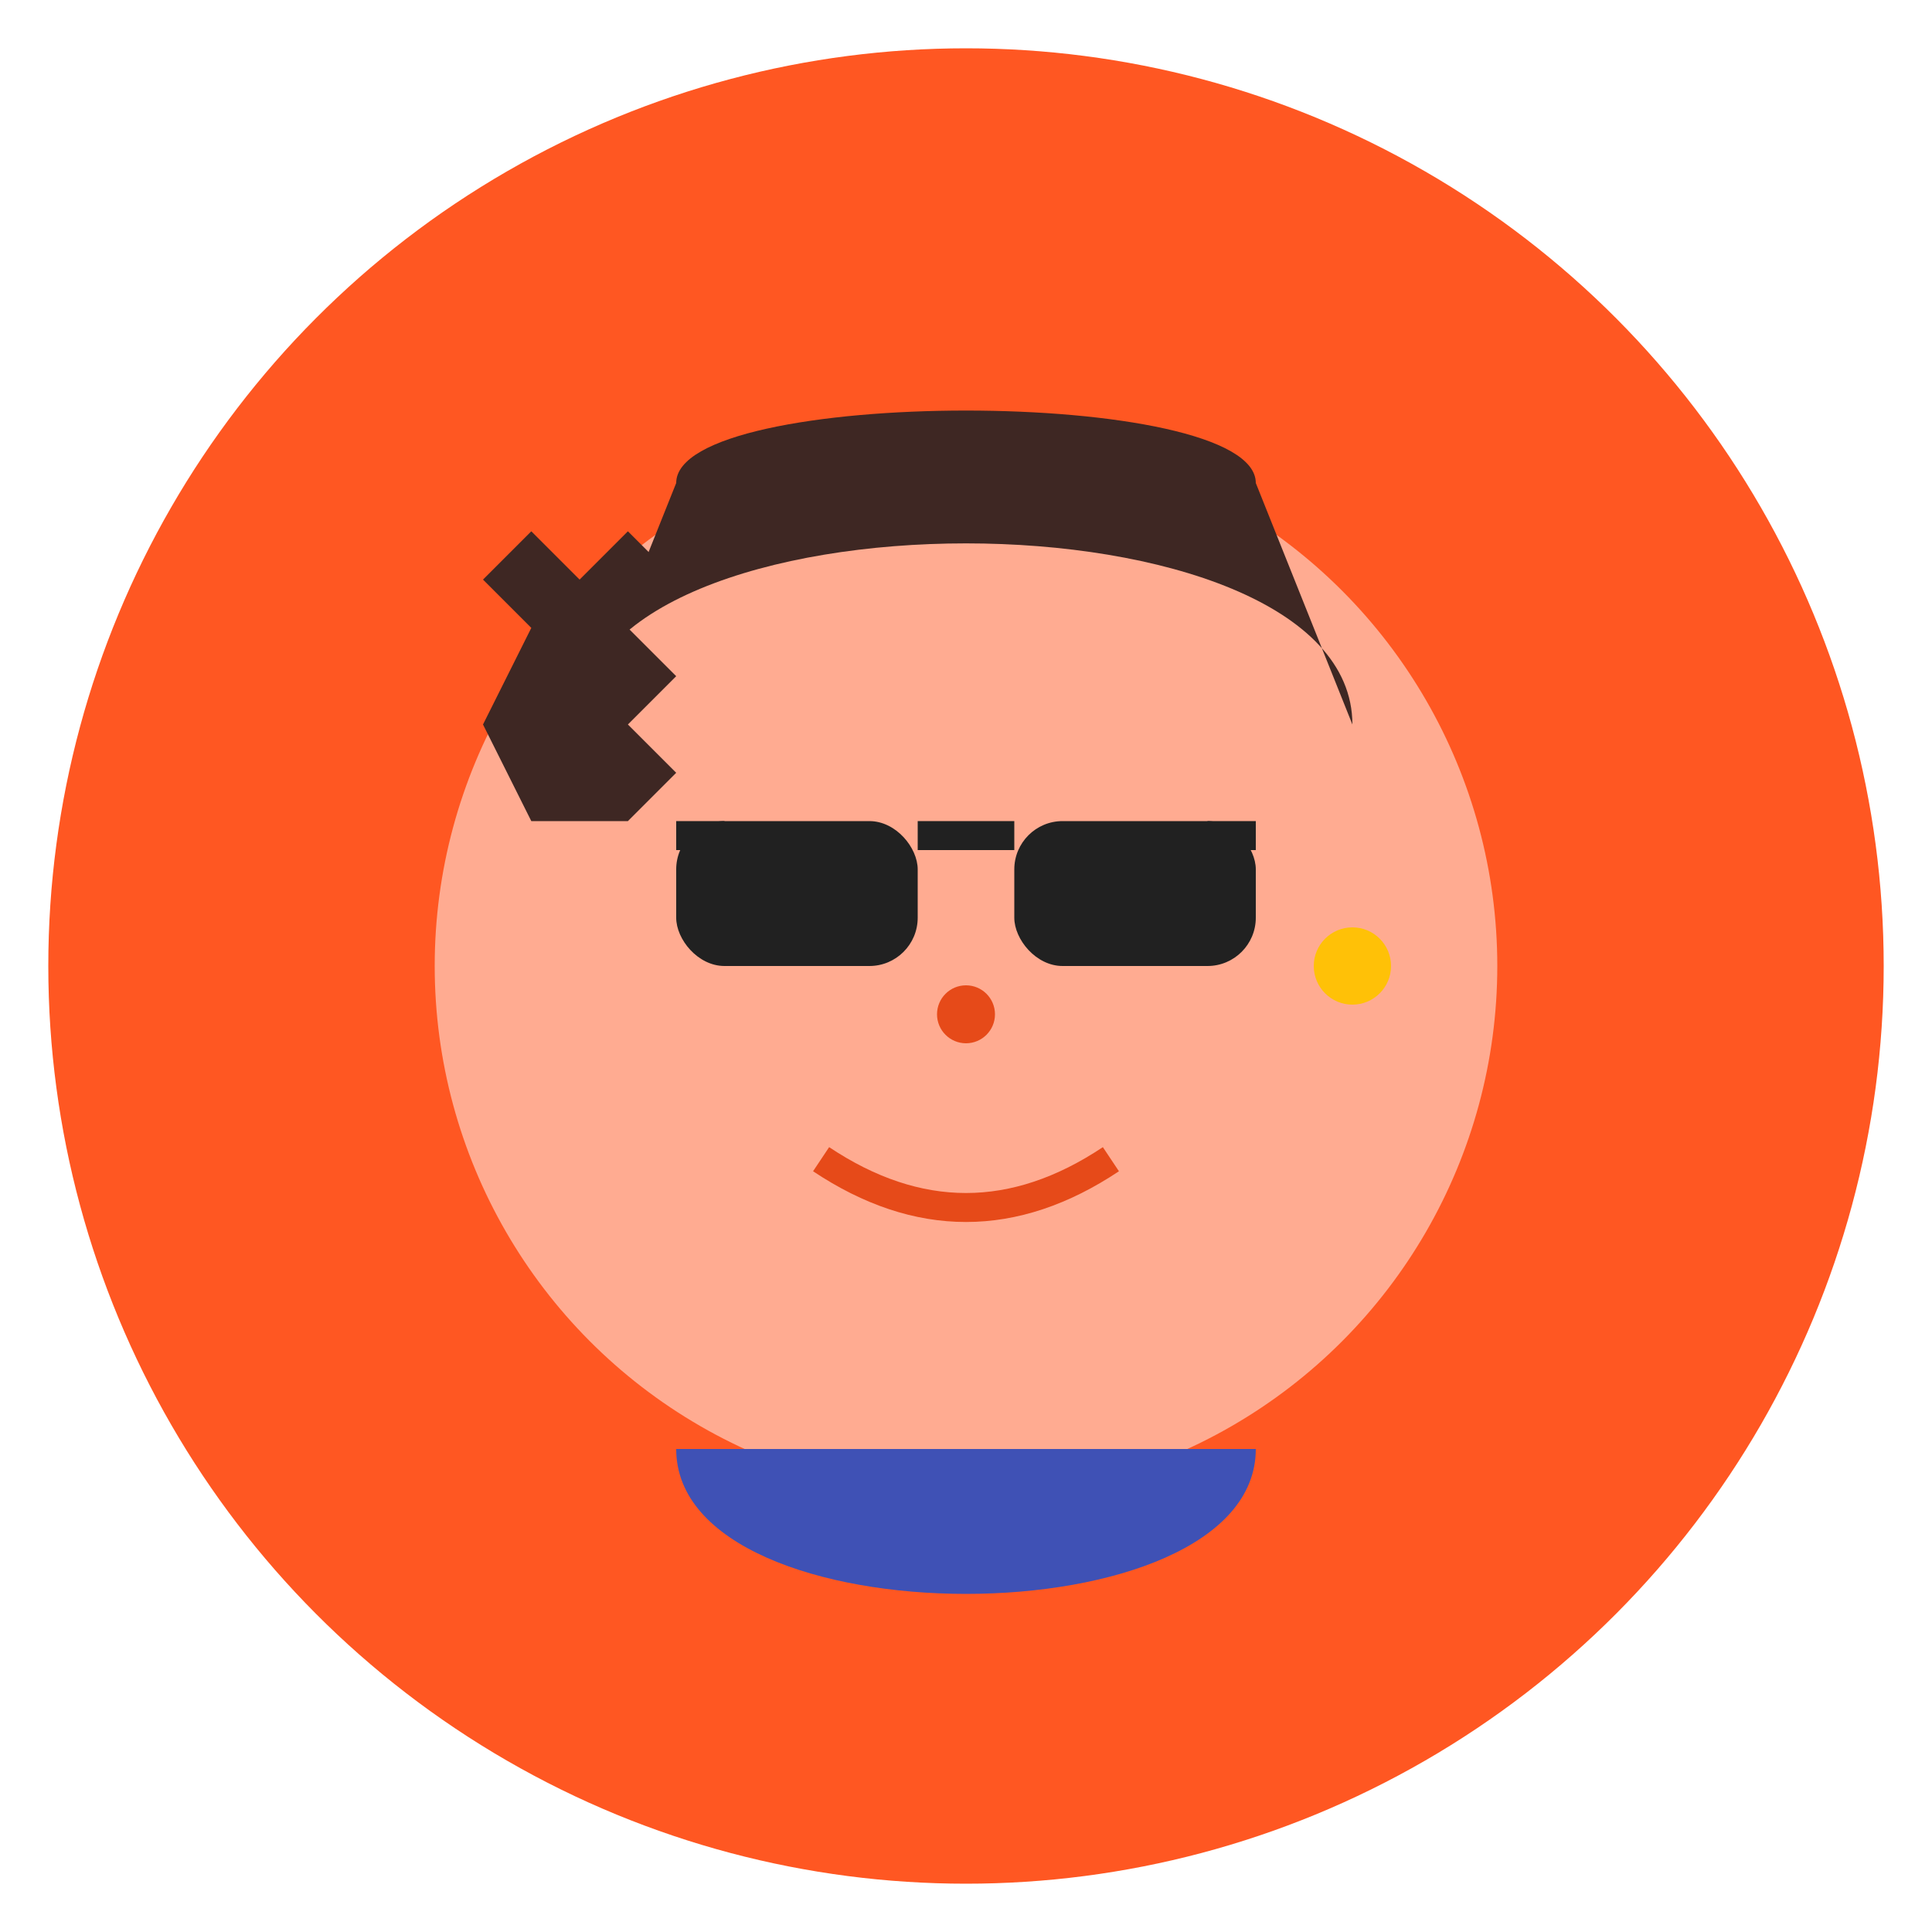 <?xml version="1.0" encoding="UTF-8"?>
<svg width="200" height="200" viewBox="0 0 200 200" xmlns="http://www.w3.org/2000/svg">
  <style>
    @keyframes fadeColor {
      0% { fill: #FF5722; }
      33% { fill: #FF9800; }
      66% { fill: #FF6D00; }
      100% { fill: #FF5722; }
    }
    
    @keyframes bounce {
      0%, 100% { transform: translateY(0); }
      50% { transform: translateY(-8px); }
    }
    
    @keyframes shake {
      0%, 100% { transform: rotate(0deg); }
      25% { transform: rotate(2deg); }
      75% { transform: rotate(-2deg); }
    }
    
    @keyframes pulse {
      0%, 100% { transform: scale(1); }
      50% { transform: scale(1.1); }
    }
    
    #cool-head {
      animation: bounce 4s ease-in-out infinite;
    }
    
    #hair {
      animation: shake 3s ease-in-out infinite;
    }
    
    #sunglasses {
      animation: pulse 5s ease-in-out infinite;
    }
    
    #flame-bg {
      animation: fadeColor 5s infinite;
    }
  </style>
  
  <!-- Background Circle -->
  <circle id="flame-bg" cx="100" cy="100" r="95" fill="#FF5722" />
  
  <!-- Cool Character -->
  <g id="cool-character">
    <!-- Head Shape -->
    <g id="cool-head">
      <circle cx="100" cy="100" r="55" fill="#FFAB91" />
      
      <!-- Hair -->
      <g id="hair" fill="#3E2723">
        <path d="M60,75 C60,50 140,50 140,75 L130,50 C130,40 70,40 70,50 Z" />
        <path d="M55,85 L50,75 L55,65 L50,60 L55,55 L60,60 L65,55 L70,60 L65,65 L70,70 L65,75 L70,80 L65,85 Z" />
      </g>
      
      <!-- Sunglasses -->
      <g id="sunglasses">
        <rect x="70" y="85" width="25" height="15" rx="5" fill="#212121" />
        <rect x="105" y="85" width="25" height="15" rx="5" fill="#212121" />
        <rect x="95" y="85" width="10" height="3" fill="#212121" />
        <rect x="70" y="85" width="5" height="3" fill="#212121" />
        <rect x="125" y="85" width="5" height="3" fill="#212121" />
      </g>
      
      <!-- Mouth -->
      <path d="M85,120 Q100,130 115,120" fill="none" stroke="#E64A19" stroke-width="3" />
      
      <!-- Nose -->
      <circle cx="100" cy="105" r="3" fill="#E64A19" />
      
      <!-- Earring -->
      <circle cx="140" cy="100" r="4" fill="#FFC107" />
    </g>
    
    <!-- Clothes Hint -->
    <path d="M70,150 C70,170 130,170 130,150" fill="#3F51B5" />
  </g>
</svg>